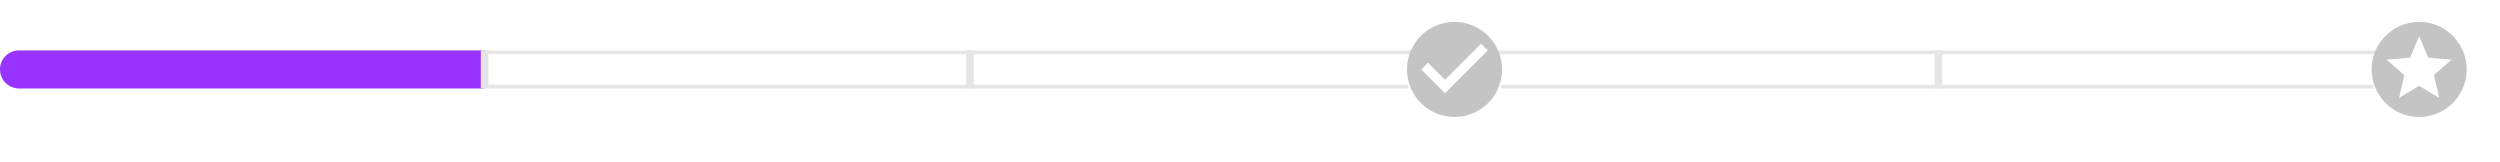 <svg xmlns="http://www.w3.org/2000/svg" xmlns:xlink="http://www.w3.org/1999/xlink" width="657.768" height="42.536" viewBox="0 0 657.768 42.536">
  <defs>
    <filter id="Ellipse_1" x="361.432" y="0" width="42.536" height="42.536" filterUnits="userSpaceOnUse">
      <feOffset dy="3" input="SourceAlpha"/>
      <feGaussianBlur stdDeviation="3" result="blur"/>
      <feFlood flood-opacity="0.161"/>
      <feComposite operator="in" in2="blur"/>
      <feComposite in="SourceGraphic"/>
    </filter>
    <filter id="Ellipse_1-2" x="615.232" y="0" width="42.536" height="42.536" filterUnits="userSpaceOnUse">
      <feOffset dy="3" input="SourceAlpha"/>
      <feGaussianBlur stdDeviation="3" result="blur-2"/>
      <feFlood flood-opacity="0.161"/>
      <feComposite operator="in" in2="blur-2"/>
      <feComposite in="SourceGraphic"/>
    </filter>
  </defs>
  <g id="Group_2809" data-name="Group 2809" transform="translate(0 -9467.776)">
    <g id="Rectangle_1766" data-name="Rectangle 1766" transform="translate(0 9481.045)" fill="#fff" stroke="rgba(0,0,0,0.1)" stroke-width="1">
      <rect width="636.5" height="10" rx="5" stroke="none"/>
      <rect x="0.5" y="0.5" width="635.5" height="9" rx="4.5" fill="none"/>
    </g>
    <path id="Rectangle_1767" data-name="Rectangle 1767" d="M5,0H127.3a0,0,0,0,1,0,0V10a0,0,0,0,1,0,0H5A5,5,0,0,1,0,5V5A5,5,0,0,1,5,0Z" transform="translate(0 9481.045)" fill="#93f"/>
    <line id="Line_298" data-name="Line 298" y2="10" transform="translate(127.5 9481.045)" fill="none" stroke="#e5e5e5" stroke-width="2"/>
    <line id="Line_299" data-name="Line 299" y2="10" transform="translate(255.2 9481.045)" fill="none" stroke="#e5e5e5" stroke-width="2"/>
    <line id="Line_300" data-name="Line 300" y2="10" transform="translate(510 9481.045)" fill="none" stroke="#e5e5e5" stroke-width="2"/>
    <g id="Group_2788" data-name="Group 2788" transform="translate(370.2 9473.545)">
      <g transform="matrix(1, 0, 0, 1, -370.2, -5.77)" filter="url(#Ellipse_1)">
        <circle id="Ellipse_1-3" data-name="Ellipse 1" cx="12.268" cy="12.268" r="12.268" transform="translate(370.43 6)" fill="#fff"/>
      </g>
      <path id="Icon_material-check-circle" data-name="Icon material-check-circle" d="M15.5,3A12.5,12.5,0,1,0,28,15.5,12.5,12.5,0,0,0,15.5,3ZM13,21.75,6.75,15.5l1.762-1.762L13,18.212l9.487-9.488L24.25,10.5Z" transform="translate(-3 -3)" fill="#c4c4c4"/>
    </g>
    <g id="Group_2790" data-name="Group 2790" transform="translate(624 9473.545)">
      <g transform="matrix(1, 0, 0, 1, -624, -5.77)" filter="url(#Ellipse_1-2)">
        <circle id="Ellipse_1-4" data-name="Ellipse 1" cx="12.268" cy="12.268" r="12.268" transform="translate(624.23 6)" fill="#fff"/>
      </g>
      <path id="Icon_material-stars" data-name="Icon material-stars" d="M15.487,3A12.5,12.5,0,1,0,28,15.5,12.494,12.494,0,0,0,15.487,3Zm5.3,20L15.5,19.812,10.212,23l1.4-6.012L6.95,12.95l6.15-.525L15.5,6.75l2.4,5.662,6.15.525-4.662,4.037Z" transform="translate(-3 -3)" fill="#c4c4c4"/>
    </g>
  </g>
</svg>

